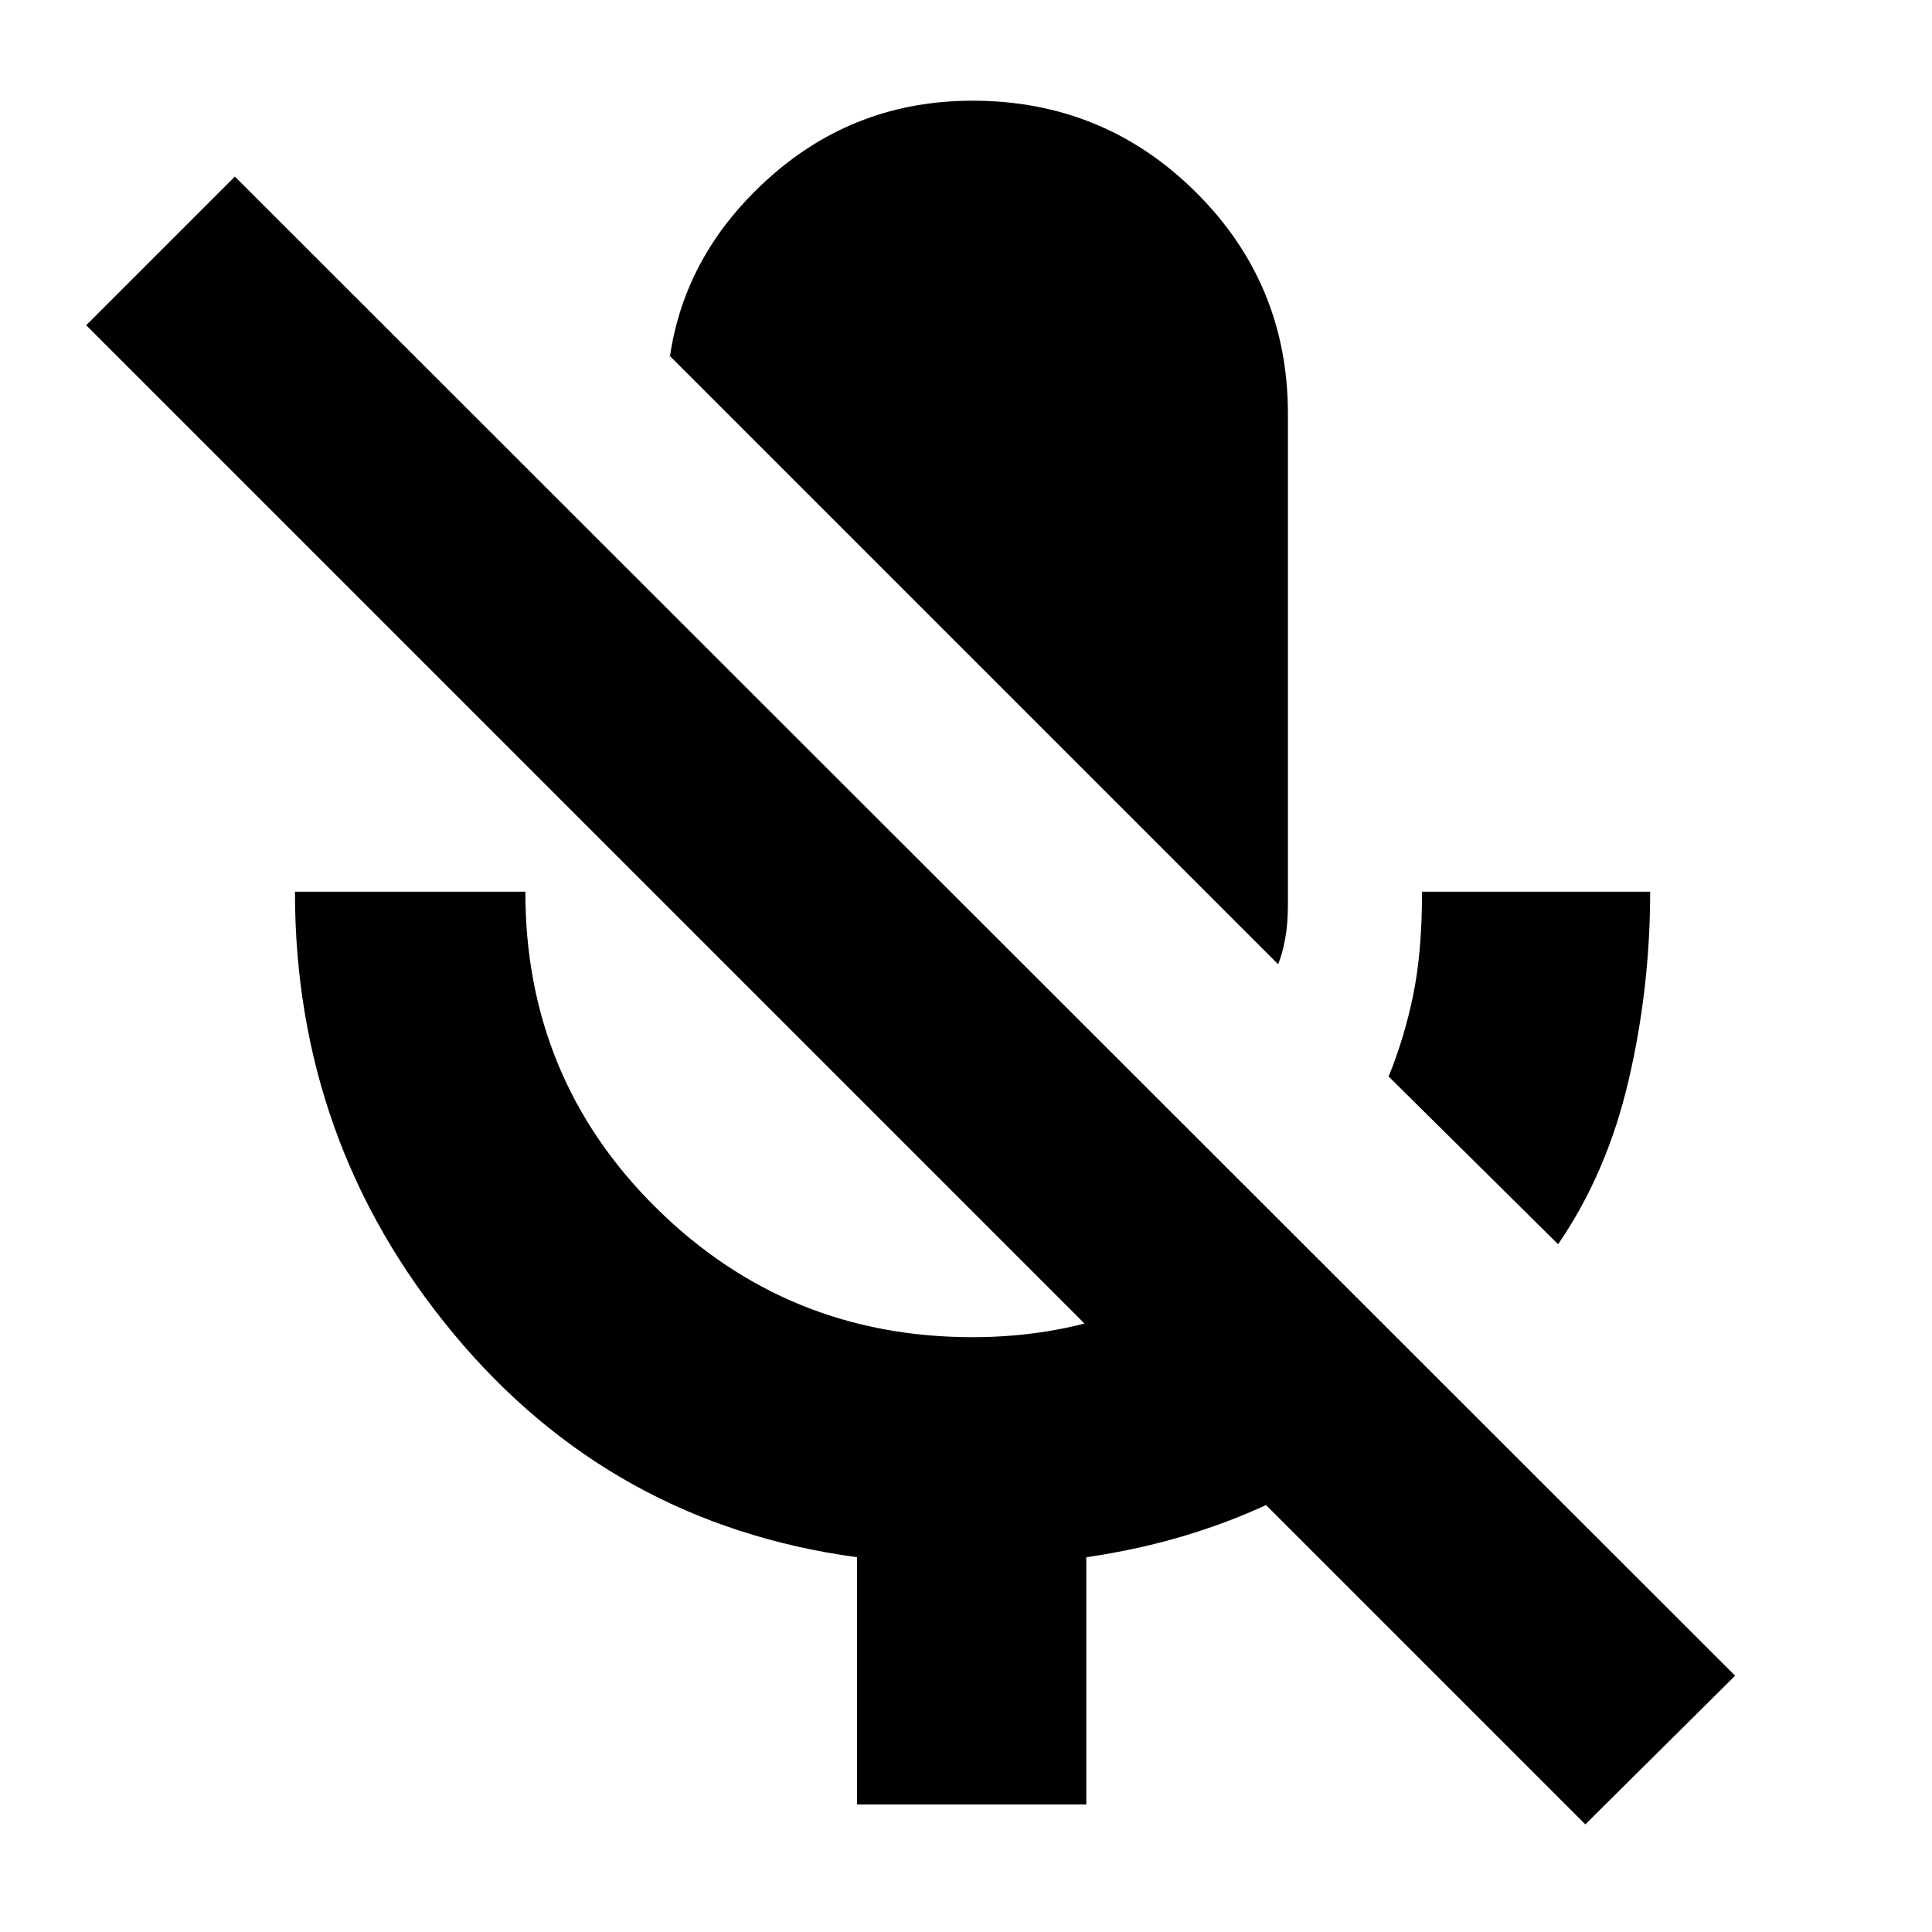 <svg xmlns="http://www.w3.org/2000/svg" height="24" viewBox="0 -960 960 960" width="24"><path d="M774.22-341.74 690-425.09q7.87-19.3 12.24-40.69 4.37-21.39 4.37-51.13h113.35q0 47.74-10.72 93.74-10.72 46-35.02 81.43ZM635.09-480.87 332.78-783.18v1.09q7.35-52.21 49.98-90.04 42.63-37.83 100.5-37.83 65.22 0 110.96 45.46 45.74 45.46 45.74 110.11v244.09q0 9.87-1.5 17.5-1.5 7.63-3.37 11.93ZM425.87-63.39v-122.83q-122.09-16.56-200.7-111.3-78.61-94.74-78.61-219.39h114.48q0 92.82 64.98 157.08 64.98 64.27 157.24 64.27 44.26 0 82.81-15.7 38.54-15.7 68.67-42.96L716.96-272q-35.7 34.26-80.24 56.24-44.55 21.98-96.94 29.54v122.83H425.87Zm361.87 9.91L42.83-798.39l73.87-73.87 745.47 744.91-74.43 73.87Z"/></svg>